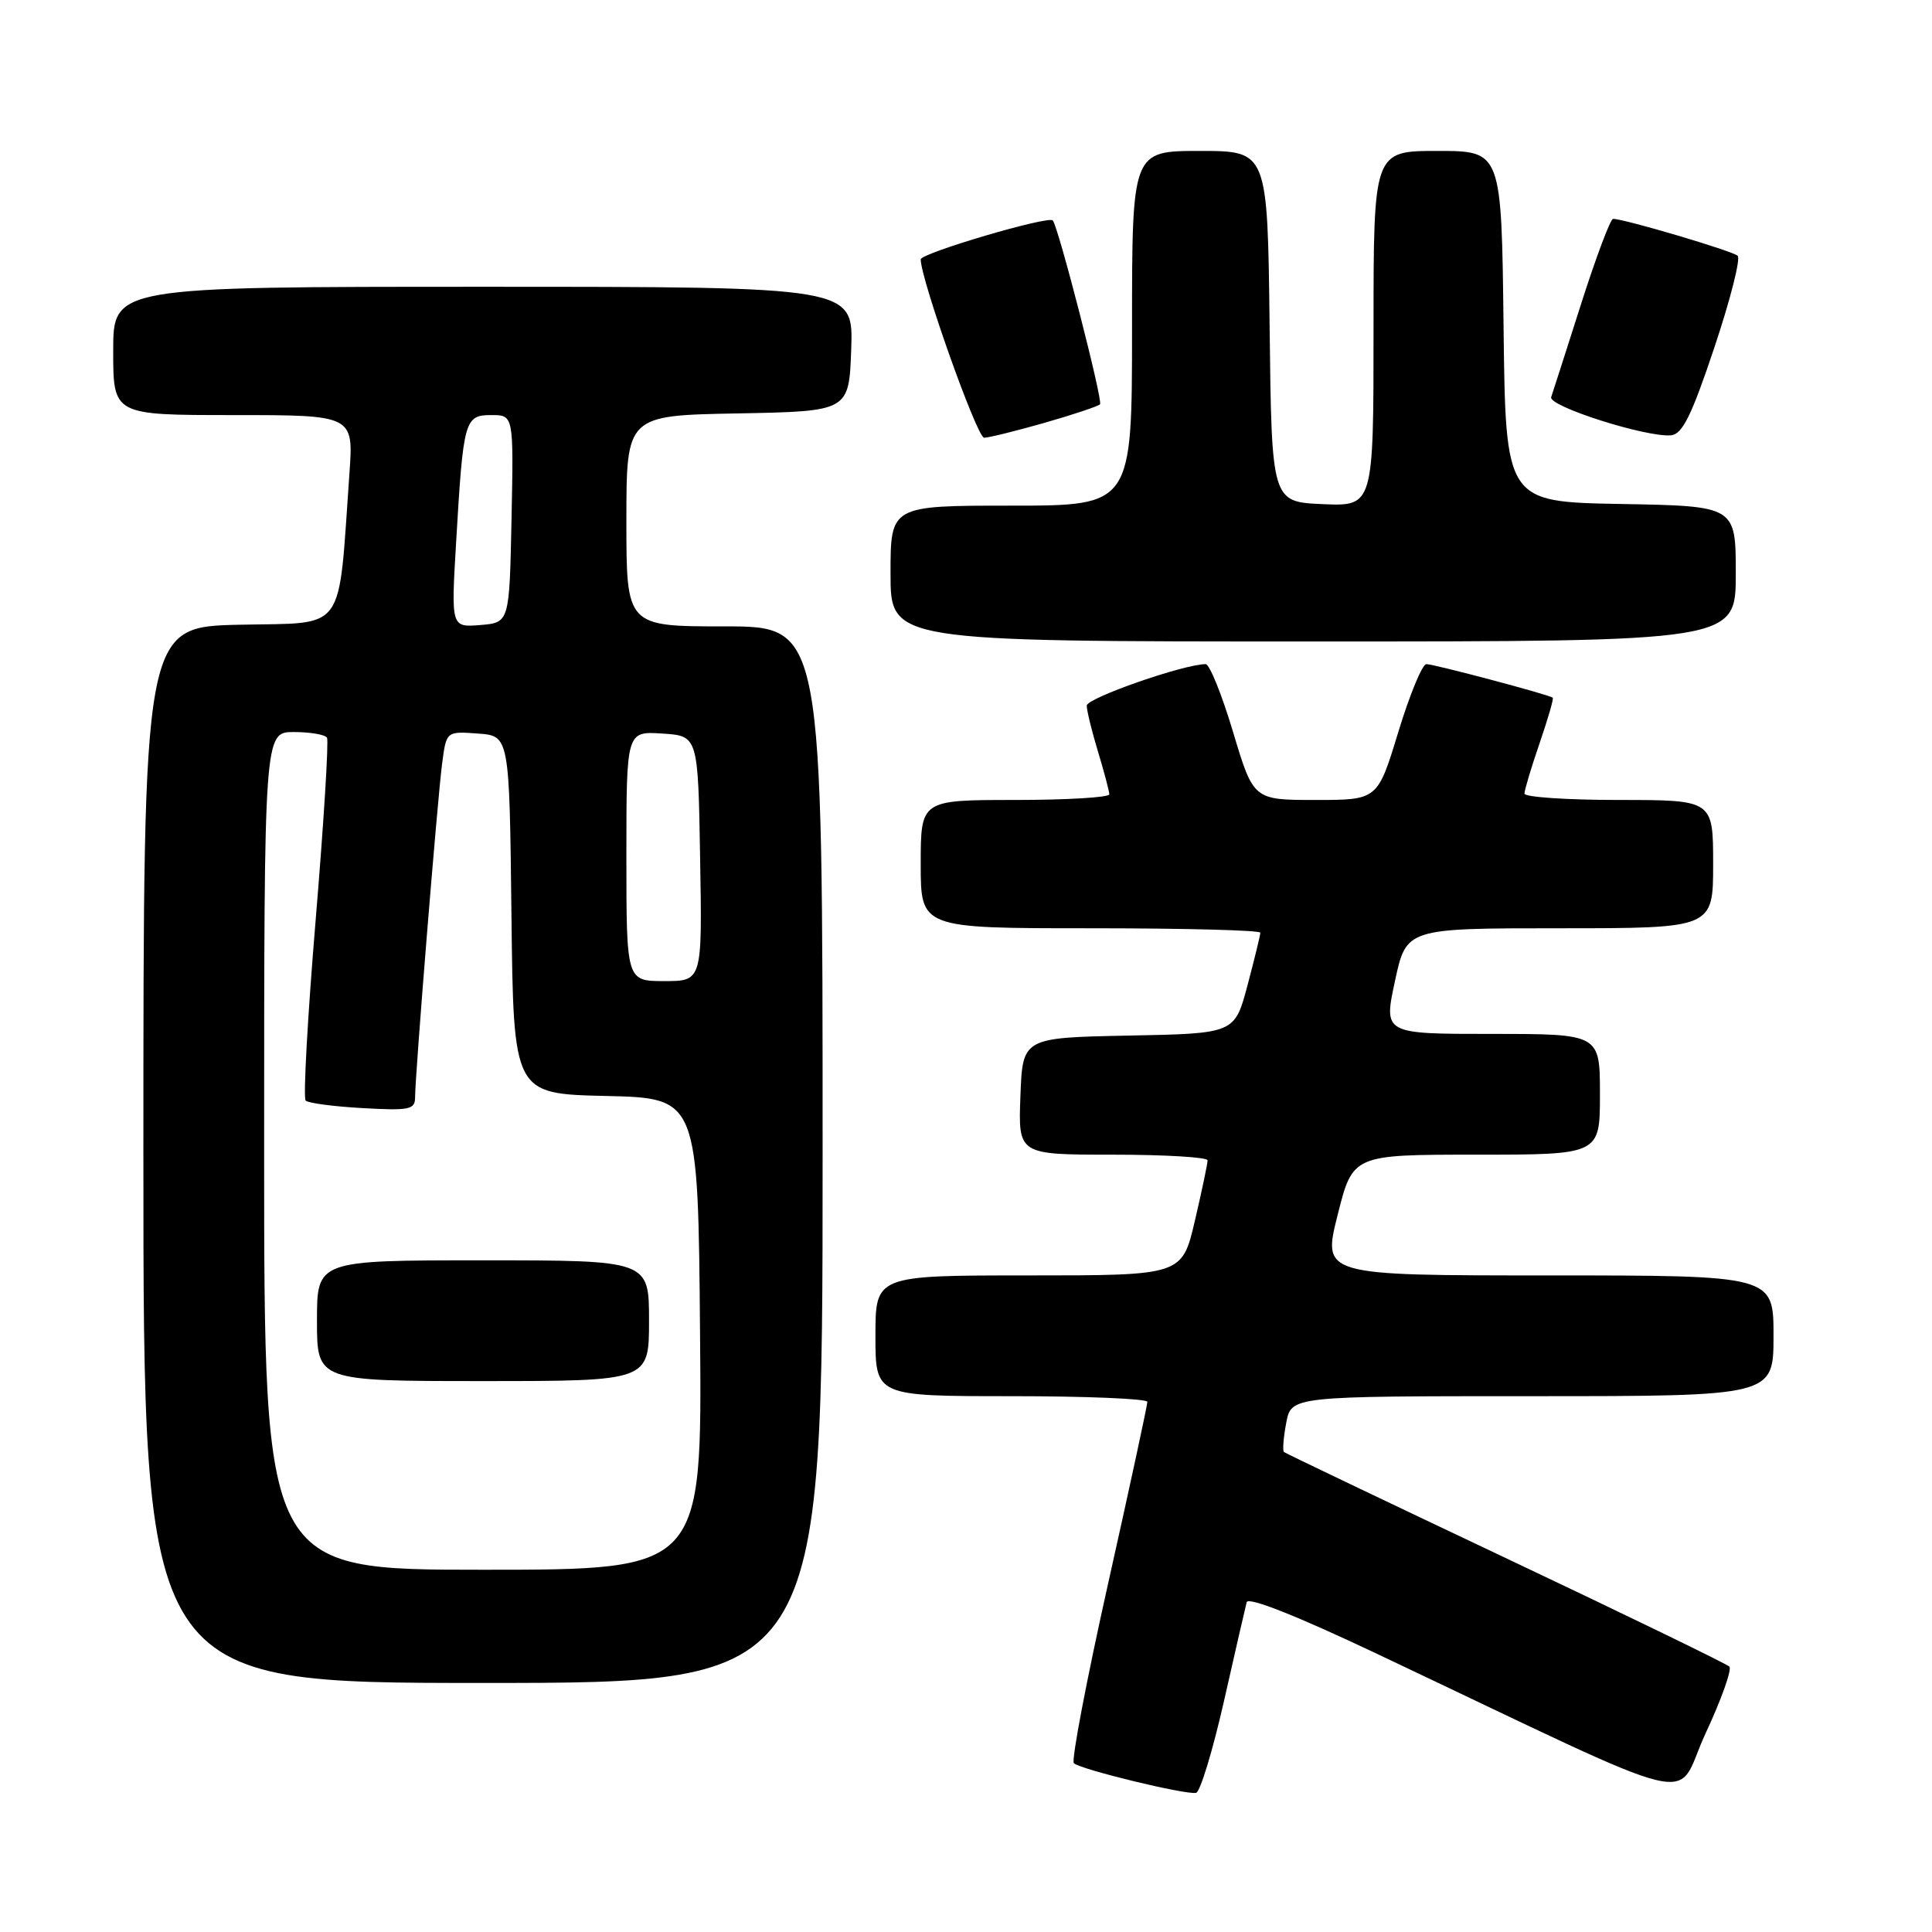 <?xml version="1.0" encoding="UTF-8" standalone="no"?>
<!DOCTYPE svg PUBLIC "-//W3C//DTD SVG 1.1//EN" "http://www.w3.org/Graphics/SVG/1.1/DTD/svg11.dtd" >
<svg xmlns="http://www.w3.org/2000/svg" xmlns:xlink="http://www.w3.org/1999/xlink" version="1.1" viewBox="0 0 256 256">
 <g >
 <path fill="currentColor"
d=" M 162.18 225.42 C 163.66 218.86 165.02 212.96 165.19 212.30 C 165.38 211.55 171.81 214.09 182.50 219.16 C 227.16 240.31 221.67 238.98 225.98 229.72 C 228.09 225.20 229.51 221.20 229.15 220.83 C 228.79 220.47 215.45 213.99 199.50 206.44 C 183.55 198.89 170.33 192.57 170.13 192.40 C 169.93 192.23 170.06 190.50 170.43 188.55 C 171.09 185.00 171.09 185.00 203.05 185.00 C 235.00 185.00 235.00 185.00 235.00 177.00 C 235.00 169.00 235.00 169.00 205.11 169.00 C 175.23 169.00 175.23 169.00 177.24 161.00 C 179.25 153.00 179.25 153.00 195.62 153.00 C 212.00 153.00 212.00 153.00 212.00 145.00 C 212.00 137.00 212.00 137.00 197.67 137.00 C 183.33 137.00 183.33 137.00 184.84 130.00 C 186.34 123.00 186.34 123.00 206.67 123.00 C 227.00 123.00 227.00 123.00 227.00 114.50 C 227.00 106.00 227.00 106.00 214.50 106.00 C 207.62 106.00 202.00 105.62 202.00 105.16 C 202.00 104.69 202.90 101.69 204.00 98.49 C 205.10 95.29 205.89 92.57 205.75 92.45 C 205.31 92.06 190.02 88.00 189.00 88.00 C 188.46 88.00 186.79 92.05 185.28 97.00 C 182.54 106.00 182.54 106.00 174.32 106.00 C 166.09 106.00 166.09 106.00 163.39 97.00 C 161.91 92.05 160.27 88.00 159.76 88.00 C 156.89 88.00 144.00 92.49 144.00 93.50 C 144.00 94.15 144.67 96.89 145.49 99.59 C 146.31 102.29 146.98 104.84 146.99 105.25 C 147.00 105.66 141.38 106.00 134.50 106.00 C 122.00 106.00 122.00 106.00 122.00 114.50 C 122.00 123.00 122.00 123.00 144.50 123.00 C 156.88 123.00 167.00 123.26 167.00 123.59 C 167.00 123.91 166.23 127.05 165.30 130.56 C 163.60 136.95 163.60 136.95 149.55 137.22 C 135.50 137.50 135.50 137.50 135.21 145.25 C 134.92 153.00 134.92 153.00 147.46 153.00 C 154.36 153.00 160.01 153.34 160.01 153.75 C 160.02 154.16 159.26 157.76 158.33 161.75 C 156.63 169.00 156.63 169.00 136.32 169.00 C 116.00 169.00 116.00 169.00 116.00 177.00 C 116.00 185.00 116.00 185.00 134.00 185.00 C 143.90 185.00 152.01 185.34 152.03 185.75 C 152.04 186.16 149.71 196.96 146.85 209.74 C 143.99 222.53 141.94 233.27 142.29 233.63 C 143.10 234.44 157.16 237.86 158.49 237.56 C 159.03 237.44 160.69 231.98 162.18 225.42 Z  M 109.00 153.00 C 109.00 83.00 109.00 83.00 96.00 83.00 C 83.00 83.00 83.00 83.00 83.00 69.03 C 83.00 55.05 83.00 55.05 97.75 54.78 C 112.50 54.50 112.50 54.50 112.79 46.25 C 113.08 38.00 113.08 38.00 64.04 38.00 C 15.00 38.00 15.00 38.00 15.00 46.50 C 15.00 55.00 15.00 55.00 30.92 55.00 C 46.85 55.00 46.85 55.00 46.30 62.75 C 44.78 84.19 46.03 82.47 31.75 82.78 C 19.00 83.06 19.00 83.06 19.00 153.03 C 19.00 223.00 19.00 223.00 64.00 223.00 C 109.00 223.00 109.00 223.00 109.00 153.00 Z  M 230.00 76.03 C 230.00 67.05 230.00 67.05 214.75 66.78 C 199.50 66.50 199.50 66.50 199.23 43.25 C 198.96 20.00 198.96 20.00 190.48 20.00 C 182.00 20.00 182.00 20.00 182.00 43.55 C 182.00 67.09 182.00 67.09 175.25 66.80 C 168.50 66.50 168.50 66.50 168.23 43.25 C 167.96 20.00 167.96 20.00 158.98 20.00 C 150.00 20.00 150.00 20.00 150.00 43.50 C 150.00 67.00 150.00 67.00 134.00 67.00 C 118.00 67.00 118.00 67.00 118.00 76.00 C 118.00 85.00 118.00 85.00 174.00 85.00 C 230.00 85.00 230.00 85.00 230.00 76.03 Z  M 138.39 56.03 C 142.17 54.95 145.49 53.84 145.76 53.57 C 146.18 53.16 140.24 30.06 139.50 29.21 C 138.93 28.55 122.00 33.55 122.00 34.37 C 122.00 37.00 129.46 58.00 130.40 58.00 C 131.01 58.00 134.60 57.11 138.39 56.03 Z  M 227.16 46.05 C 229.27 39.75 230.66 34.28 230.25 33.89 C 229.56 33.25 215.21 29.00 213.74 29.00 C 213.39 29.00 211.49 34.06 209.51 40.25 C 207.54 46.44 205.75 52.00 205.54 52.62 C 205.13 53.83 218.17 57.98 221.42 57.68 C 222.93 57.54 224.14 55.08 227.16 46.05 Z  M 35.00 152.50 C 35.00 97.00 35.00 97.00 38.94 97.00 C 41.11 97.00 43.08 97.34 43.33 97.75 C 43.57 98.16 42.90 109.01 41.83 121.86 C 40.76 134.71 40.16 145.50 40.50 145.83 C 40.83 146.17 44.23 146.62 48.05 146.83 C 54.24 147.18 55.00 147.03 55.00 145.41 C 55.00 142.50 57.96 105.93 58.58 101.20 C 59.14 96.89 59.14 96.89 63.32 97.20 C 67.50 97.50 67.50 97.50 67.77 121.22 C 68.04 144.94 68.04 144.94 80.27 145.22 C 92.50 145.50 92.50 145.50 92.76 176.75 C 93.03 208.00 93.03 208.00 64.01 208.00 C 35.00 208.00 35.00 208.00 35.00 152.50 Z  M 86.00 175.00 C 86.00 167.00 86.00 167.00 64.00 167.00 C 42.00 167.00 42.00 167.00 42.00 175.00 C 42.00 183.00 42.00 183.00 64.00 183.00 C 86.00 183.00 86.00 183.00 86.00 175.00 Z  M 83.00 113.45 C 83.00 96.89 83.00 96.89 87.75 97.20 C 92.50 97.50 92.50 97.50 92.77 113.75 C 93.05 130.00 93.05 130.00 88.02 130.00 C 83.00 130.00 83.00 130.00 83.00 113.45 Z  M 60.44 71.82 C 61.39 55.61 61.56 55.00 65.11 55.00 C 68.06 55.00 68.06 55.00 67.78 68.75 C 67.50 82.50 67.50 82.50 63.64 82.82 C 59.77 83.13 59.77 83.13 60.44 71.82 Z "/>
</g>
</svg>